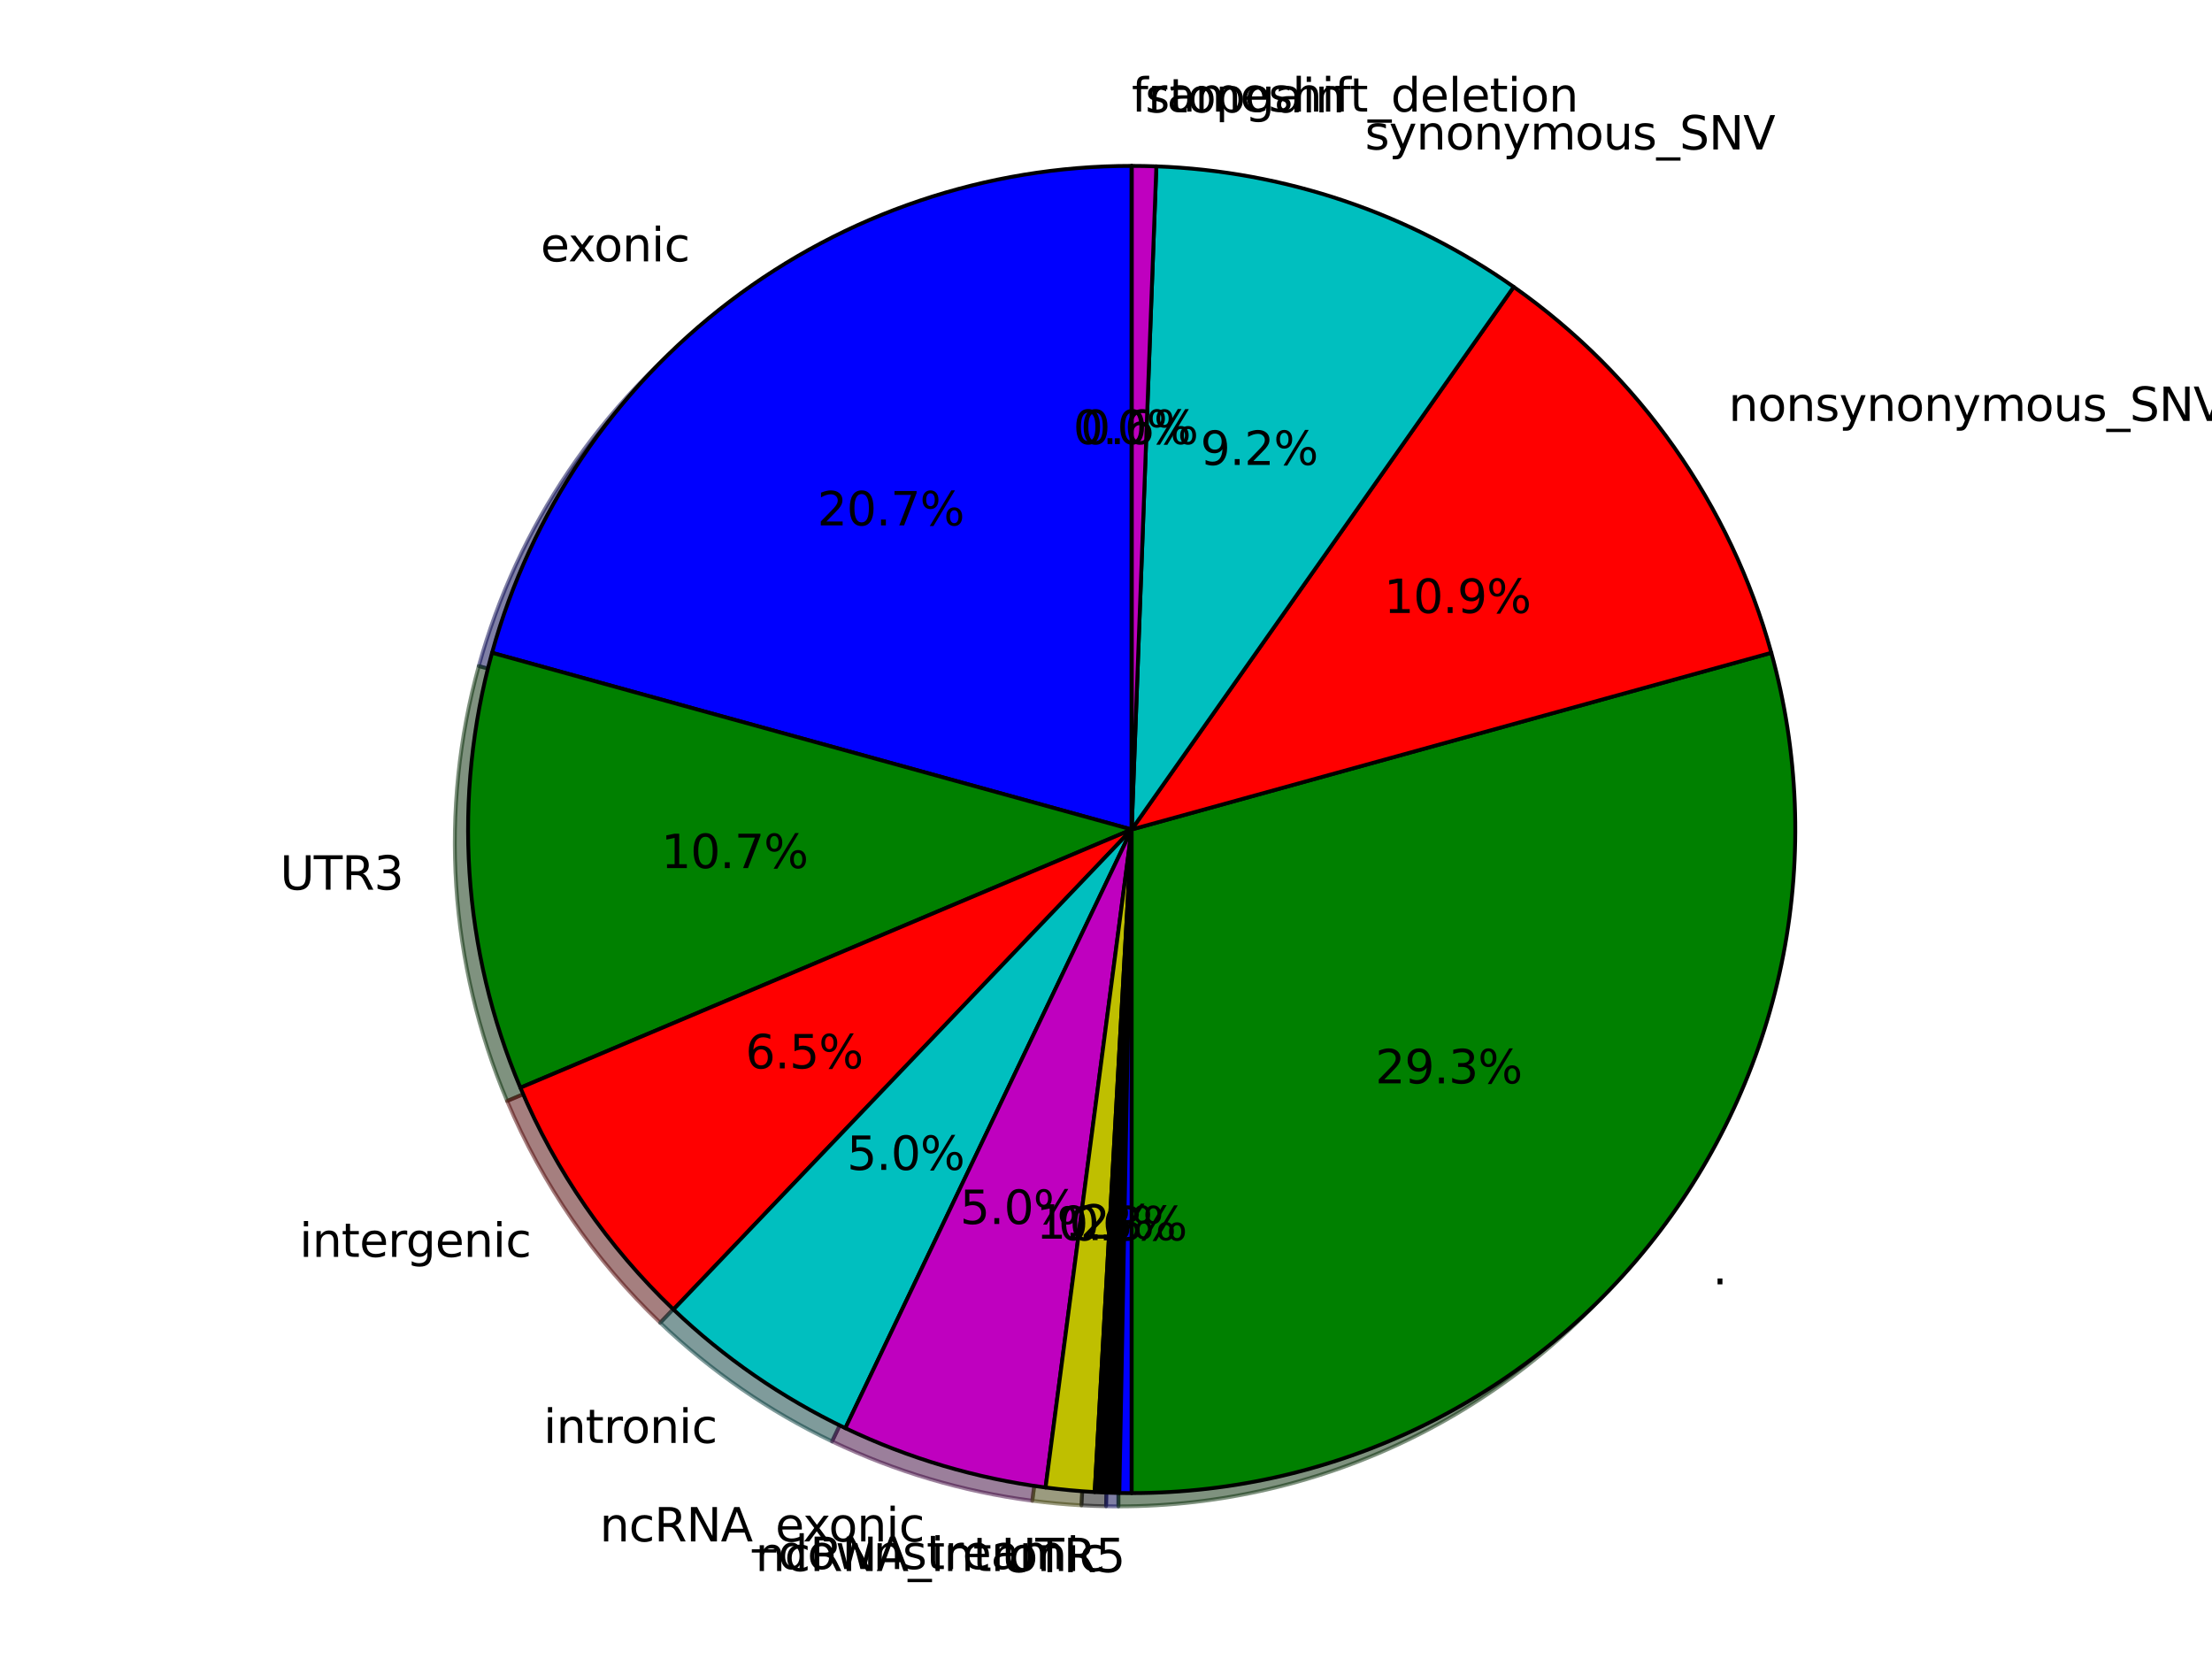 <?xml version="1.0" encoding="utf-8" standalone="no"?>
<!DOCTYPE svg PUBLIC "-//W3C//DTD SVG 1.1//EN"
  "http://www.w3.org/Graphics/SVG/1.1/DTD/svg11.dtd">
<svg xmlns:xlink="http://www.w3.org/1999/xlink" width="576pt" height="432pt" viewBox="0 0 576 432" xmlns="http://www.w3.org/2000/svg" version="1.1">
 <defs>
  <style type="text/css">*{stroke-linejoin: round; stroke-linecap: butt}</style>
 </defs>
 <g id="figure_1">
  <g id="patch_1">
   <path d="M 0 432 
L 576 432 
L 576 0 
L 0 0 
z
" style="fill: #ffffff"/>
  </g>
  <g id="axes_1">
   <g id="patch_2">
    <path d="M 291.232 46.656 
C 253.429 46.656 216.65 59.061 186.57 81.958 
C 156.49 104.855 134.739 137.002 124.672 173.441 
L 291.232 219.456 
L 291.232 46.656 
z
" style="fill: #00004c; opacity: 0.5; stroke: #00004c; stroke-linejoin: miter"/>
   </g>
   <g id="patch_3">
    <path d="M 124.672 173.441 
C 119.527 192.061 117.542 211.414 118.798 230.691 
C 120.054 249.968 124.534 268.899 132.051 286.695 
L 291.232 219.456 
L 124.672 173.441 
z
" style="fill: #002600; opacity: 0.5; stroke: #002600; stroke-linejoin: miter"/>
   </g>
   <g id="patch_4">
    <path d="M 132.051 286.695 
C 136.638 297.554 142.324 307.916 149.021 317.618 
C 155.717 327.319 163.389 336.31 171.916 344.45 
L 291.232 219.456 
L 132.051 286.695 
z
" style="fill: #4c0000; opacity: 0.5; stroke: #4c0000; stroke-linejoin: miter"/>
   </g>
   <g id="patch_5">
    <path d="M 171.916 344.45 
C 178.503 350.738 185.577 356.495 193.071 361.668 
C 200.565 366.84 208.456 371.413 216.671 375.342 
L 291.232 219.456 
L 171.916 344.45 
z
" style="fill: #003939; opacity: 0.5; stroke: #003939; stroke-linejoin: miter"/>
   </g>
   <g id="patch_6">
    <path d="M 216.671 375.342 
C 224.886 379.271 233.398 382.545 242.129 385.132 
C 250.859 387.72 259.781 389.614 268.81 390.795 
L 291.232 219.456 
L 216.671 375.342 
z
" style="fill: #390039; opacity: 0.5; stroke: #390039; stroke-linejoin: miter"/>
   </g>
   <g id="patch_7">
    <path d="M 268.81 390.795 
C 270.934 391.073 273.062 391.311 275.194 391.51 
C 277.327 391.709 279.462 391.868 281.601 391.987 
L 291.232 219.456 
L 268.81 390.795 
z
" style="fill: #393900; opacity: 0.5; stroke: #393900; stroke-linejoin: miter"/>
   </g>
   <g id="patch_8">
    <path d="M 281.601 391.987 
C 282.67 392.047 283.739 392.097 284.809 392.137 
C 285.879 392.176 286.95 392.206 288.02 392.226 
L 291.232 219.456 
L 281.601 391.987 
z
" style="opacity: 0.5; stroke: #000000; stroke-linejoin: miter"/>
   </g>
   <g id="patch_9">
    <path d="M 288.02 392.226 
C 288.556 392.236 289.091 392.244 289.626 392.249 
C 290.162 392.254 290.697 392.256 291.232 392.256 
L 291.232 219.456 
L 288.02 392.226 
z
" style="fill: #00004c; opacity: 0.5; stroke: #00004c; stroke-linejoin: miter"/>
   </g>
   <g id="patch_10">
    <path d="M 291.232 392.256 
C 317.85 392.256 344.11 386.106 367.96 374.287 
C 391.809 362.469 412.609 345.298 428.73 324.118 
C 444.852 302.939 455.864 278.318 460.905 252.183 
C 465.946 226.047 464.881 199.097 457.793 173.441 
L 291.232 219.456 
L 291.232 392.256 
z
" style="fill: #002600; opacity: 0.5; stroke: #002600; stroke-linejoin: miter"/>
   </g>
   <g id="patch_11">
    <path d="M 457.793 173.441 
C 452.505 154.3 443.957 136.214 432.525 119.977 
C 421.094 103.74 406.948 89.595 390.712 78.163 
L 291.232 219.456 
L 457.793 173.441 
z
" style="fill: #4c0000; opacity: 0.5; stroke: #4c0000; stroke-linejoin: miter"/>
   </g>
   <g id="patch_12">
    <path d="M 390.712 78.163 
C 377.118 68.592 362.213 61.033 346.46 55.719 
C 330.707 50.406 314.269 47.393 297.655 46.775 
L 291.232 219.456 
L 390.712 78.163 
z
" style="fill: #003939; opacity: 0.5; stroke: #003939; stroke-linejoin: miter"/>
   </g>
   <g id="patch_13">
    <path d="M 297.655 46.775 
C 296.585 46.736 295.515 46.706 294.444 46.686 
C 293.374 46.666 292.303 46.656 291.232 46.656 
L 291.232 219.456 
L 297.655 46.775 
z
" style="fill: #390039; opacity: 0.5; stroke: #390039; stroke-linejoin: miter"/>
   </g>
   <g id="patch_14">
    <path d="M 291.232 46.656 
C 291.232 46.656 291.232 46.656 291.232 46.656 
L 291.232 219.456 
L 291.232 46.656 
z
" style="fill: #393900; opacity: 0.5; stroke: #393900; stroke-linejoin: miter"/>
   </g>
   <g id="patch_15">
    <path d="M 294.688 43.2 
C 256.885 43.2 220.106 55.605 190.026 78.502 
C 159.946 101.399 138.195 133.546 128.128 169.985 
L 294.688 216 
L 294.688 43.2 
z
" style="fill: #0000ff; stroke: #000000; stroke-linejoin: miter"/>
   </g>
   <g id="patch_16">
    <path d="M 128.128 169.985 
C 122.983 188.605 120.998 207.958 122.254 227.235 
C 123.51 246.512 127.99 265.443 135.507 283.239 
L 294.688 216 
L 128.128 169.985 
z
" style="fill: #008000; stroke: #000000; stroke-linejoin: miter"/>
   </g>
   <g id="patch_17">
    <path d="M 135.507 283.239 
C 140.094 294.098 145.78 304.46 152.477 314.162 
C 159.173 323.863 166.845 332.854 175.372 340.994 
L 294.688 216 
L 135.507 283.239 
z
" style="fill: #ff0000; stroke: #000000; stroke-linejoin: miter"/>
   </g>
   <g id="patch_18">
    <path d="M 175.372 340.994 
C 181.959 347.282 189.033 353.039 196.527 358.212 
C 204.021 363.384 211.912 367.957 220.127 371.886 
L 294.688 216 
L 175.372 340.994 
z
" style="fill: #00bfbf; stroke: #000000; stroke-linejoin: miter"/>
   </g>
   <g id="patch_19">
    <path d="M 220.127 371.886 
C 228.342 375.815 236.854 379.089 245.585 381.676 
C 254.315 384.264 263.237 386.158 272.266 387.339 
L 294.688 216 
L 220.127 371.886 
z
" style="fill: #bf00bf; stroke: #000000; stroke-linejoin: miter"/>
   </g>
   <g id="patch_20">
    <path d="M 272.266 387.339 
C 274.39 387.617 276.518 387.855 278.65 388.054 
C 280.783 388.253 282.918 388.412 285.057 388.531 
L 294.688 216 
L 272.266 387.339 
z
" style="fill: #bfbf00; stroke: #000000; stroke-linejoin: miter"/>
   </g>
   <g id="patch_21">
    <path d="M 285.057 388.531 
C 286.126 388.591 287.195 388.641 288.265 388.681 
C 289.335 388.72 290.406 388.75 291.476 388.77 
L 294.688 216 
L 285.057 388.531 
z
" style="stroke: #000000; stroke-linejoin: miter"/>
   </g>
   <g id="patch_22">
    <path d="M 291.476 388.77 
C 292.012 388.78 292.547 388.788 293.082 388.793 
C 293.618 388.798 294.153 388.8 294.688 388.8 
L 294.688 216 
L 291.476 388.77 
z
" style="fill: #0000ff; stroke: #000000; stroke-linejoin: miter"/>
   </g>
   <g id="patch_23">
    <path d="M 294.688 388.8 
C 321.306 388.8 347.566 382.65 371.416 370.831 
C 395.265 359.013 416.065 341.842 432.186 320.662 
C 448.308 299.483 459.32 274.862 464.361 248.727 
C 469.402 222.591 468.337 195.641 461.249 169.985 
L 294.688 216 
L 294.688 388.8 
z
" style="fill: #008000; stroke: #000000; stroke-linejoin: miter"/>
   </g>
   <g id="patch_24">
    <path d="M 461.249 169.985 
C 455.961 150.844 447.413 132.758 435.981 116.521 
C 424.55 100.284 410.404 86.139 394.168 74.707 
L 294.688 216 
L 461.249 169.985 
z
" style="fill: #ff0000; stroke: #000000; stroke-linejoin: miter"/>
   </g>
   <g id="patch_25">
    <path d="M 394.168 74.707 
C 380.574 65.136 365.669 57.577 349.916 52.263 
C 334.163 46.95 317.725 43.937 301.111 43.319 
L 294.688 216 
L 394.168 74.707 
z
" style="fill: #00bfbf; stroke: #000000; stroke-linejoin: miter"/>
   </g>
   <g id="patch_26">
    <path d="M 301.111 43.319 
C 300.041 43.28 298.971 43.25 297.9 43.23 
C 296.83 43.21 295.759 43.2 294.688 43.2 
L 294.688 216 
L 301.111 43.319 
z
" style="fill: #bf00bf; stroke: #000000; stroke-linejoin: miter"/>
   </g>
   <g id="patch_27">
    <path d="M 294.688 43.2 
C 294.688 43.2 294.688 43.2 294.688 43.2 
L 294.688 216 
L 294.688 43.2 
z
" style="fill: #bfbf00; stroke: #000000; stroke-linejoin: miter"/>
   </g>
   <g id="matplotlib.axis_1"/>
   <g id="matplotlib.axis_2"/>
   <g id="text_1">
    <!-- exonic -->
    <g transform="translate(140.779 68.064)scale(0.12 -0.12)">
     <defs>
      <path id="DejaVuSans-65" d="M 3597 1894 
L 3597 1613 
L 953 1613 
Q 991 1019 1311 708 
Q 1631 397 2203 397 
Q 2534 397 2845 478 
Q 3156 559 3463 722 
L 3463 178 
Q 3153 47 2828 -22 
Q 2503 -91 2169 -91 
Q 1331 -91 842 396 
Q 353 884 353 1716 
Q 353 2575 817 3079 
Q 1281 3584 2069 3584 
Q 2775 3584 3186 3129 
Q 3597 2675 3597 1894 
z
M 3022 2063 
Q 3016 2534 2758 2815 
Q 2500 3097 2075 3097 
Q 1594 3097 1305 2825 
Q 1016 2553 972 2059 
L 3022 2063 
z
" transform="scale(0.016)"/>
      <path id="DejaVuSans-78" d="M 3513 3500 
L 2247 1797 
L 3578 0 
L 2900 0 
L 1881 1375 
L 863 0 
L 184 0 
L 1544 1831 
L 300 3500 
L 978 3500 
L 1906 2253 
L 2834 3500 
L 3513 3500 
z
" transform="scale(0.016)"/>
      <path id="DejaVuSans-6f" d="M 1959 3097 
Q 1497 3097 1228 2736 
Q 959 2375 959 1747 
Q 959 1119 1226 758 
Q 1494 397 1959 397 
Q 2419 397 2687 759 
Q 2956 1122 2956 1747 
Q 2956 2369 2687 2733 
Q 2419 3097 1959 3097 
z
M 1959 3584 
Q 2709 3584 3137 3096 
Q 3566 2609 3566 1747 
Q 3566 888 3137 398 
Q 2709 -91 1959 -91 
Q 1206 -91 779 398 
Q 353 888 353 1747 
Q 353 2609 779 3096 
Q 1206 3584 1959 3584 
z
" transform="scale(0.016)"/>
      <path id="DejaVuSans-6e" d="M 3513 2113 
L 3513 0 
L 2938 0 
L 2938 2094 
Q 2938 2591 2744 2837 
Q 2550 3084 2163 3084 
Q 1697 3084 1428 2787 
Q 1159 2491 1159 1978 
L 1159 0 
L 581 0 
L 581 3500 
L 1159 3500 
L 1159 2956 
Q 1366 3272 1645 3428 
Q 1925 3584 2291 3584 
Q 2894 3584 3203 3211 
Q 3513 2838 3513 2113 
z
" transform="scale(0.016)"/>
      <path id="DejaVuSans-69" d="M 603 3500 
L 1178 3500 
L 1178 0 
L 603 0 
L 603 3500 
z
M 603 4863 
L 1178 4863 
L 1178 4134 
L 603 4134 
L 603 4863 
z
" transform="scale(0.016)"/>
      <path id="DejaVuSans-63" d="M 3122 3366 
L 3122 2828 
Q 2878 2963 2633 3030 
Q 2388 3097 2138 3097 
Q 1578 3097 1268 2742 
Q 959 2388 959 1747 
Q 959 1106 1268 751 
Q 1578 397 2138 397 
Q 2388 397 2633 464 
Q 2878 531 3122 666 
L 3122 134 
Q 2881 22 2623 -34 
Q 2366 -91 2075 -91 
Q 1284 -91 818 406 
Q 353 903 353 1747 
Q 353 2603 823 3093 
Q 1294 3584 2113 3584 
Q 2378 3584 2631 3529 
Q 2884 3475 3122 3366 
z
" transform="scale(0.016)"/>
     </defs>
     <use xlink:href="#DejaVuSans-65"/>
     <use xlink:href="#DejaVuSans-78" x="59.773"/>
     <use xlink:href="#DejaVuSans-6f" x="115.828"/>
     <use xlink:href="#DejaVuSans-6e" x="177.01"/>
     <use xlink:href="#DejaVuSans-69" x="240.389"/>
     <use xlink:href="#DejaVuSans-63" x="268.172"/>
    </g>
   </g>
   <g id="text_2">
    <!-- 20.7% -->
    <g transform="translate(212.831 136.813)scale(0.12 -0.12)">
     <defs>
      <path id="DejaVuSans-32" d="M 1228 531 
L 3431 531 
L 3431 0 
L 469 0 
L 469 531 
Q 828 903 1448 1529 
Q 2069 2156 2228 2338 
Q 2531 2678 2651 2914 
Q 2772 3150 2772 3378 
Q 2772 3750 2511 3984 
Q 2250 4219 1831 4219 
Q 1534 4219 1204 4116 
Q 875 4013 500 3803 
L 500 4441 
Q 881 4594 1212 4672 
Q 1544 4750 1819 4750 
Q 2544 4750 2975 4387 
Q 3406 4025 3406 3419 
Q 3406 3131 3298 2873 
Q 3191 2616 2906 2266 
Q 2828 2175 2409 1742 
Q 1991 1309 1228 531 
z
" transform="scale(0.016)"/>
      <path id="DejaVuSans-30" d="M 2034 4250 
Q 1547 4250 1301 3770 
Q 1056 3291 1056 2328 
Q 1056 1369 1301 889 
Q 1547 409 2034 409 
Q 2525 409 2770 889 
Q 3016 1369 3016 2328 
Q 3016 3291 2770 3770 
Q 2525 4250 2034 4250 
z
M 2034 4750 
Q 2819 4750 3233 4129 
Q 3647 3509 3647 2328 
Q 3647 1150 3233 529 
Q 2819 -91 2034 -91 
Q 1250 -91 836 529 
Q 422 1150 422 2328 
Q 422 3509 836 4129 
Q 1250 4750 2034 4750 
z
" transform="scale(0.016)"/>
      <path id="DejaVuSans-2e" d="M 684 794 
L 1344 794 
L 1344 0 
L 684 0 
L 684 794 
z
" transform="scale(0.016)"/>
      <path id="DejaVuSans-37" d="M 525 4666 
L 3525 4666 
L 3525 4397 
L 1831 0 
L 1172 0 
L 2766 4134 
L 525 4134 
L 525 4666 
z
" transform="scale(0.016)"/>
      <path id="DejaVuSans-25" d="M 4653 2053 
Q 4381 2053 4226 1822 
Q 4072 1591 4072 1178 
Q 4072 772 4226 539 
Q 4381 306 4653 306 
Q 4919 306 5073 539 
Q 5228 772 5228 1178 
Q 5228 1588 5073 1820 
Q 4919 2053 4653 2053 
z
M 4653 2450 
Q 5147 2450 5437 2106 
Q 5728 1763 5728 1178 
Q 5728 594 5436 251 
Q 5144 -91 4653 -91 
Q 4153 -91 3862 251 
Q 3572 594 3572 1178 
Q 3572 1766 3864 2108 
Q 4156 2450 4653 2450 
z
M 1428 4353 
Q 1159 4353 1004 4120 
Q 850 3888 850 3481 
Q 850 3069 1003 2837 
Q 1156 2606 1428 2606 
Q 1700 2606 1854 2837 
Q 2009 3069 2009 3481 
Q 2009 3884 1853 4118 
Q 1697 4353 1428 4353 
z
M 4250 4750 
L 4750 4750 
L 1831 -91 
L 1331 -91 
L 4250 4750 
z
M 1428 4750 
Q 1922 4750 2215 4408 
Q 2509 4066 2509 3481 
Q 2509 2891 2217 2550 
Q 1925 2209 1428 2209 
Q 931 2209 642 2551 
Q 353 2894 353 3481 
Q 353 4063 643 4406 
Q 934 4750 1428 4750 
z
" transform="scale(0.016)"/>
     </defs>
     <use xlink:href="#DejaVuSans-32"/>
     <use xlink:href="#DejaVuSans-30" x="63.623"/>
     <use xlink:href="#DejaVuSans-2e" x="127.246"/>
     <use xlink:href="#DejaVuSans-37" x="159.033"/>
     <use xlink:href="#DejaVuSans-25" x="222.656"/>
    </g>
   </g>
   <g id="text_3">
    <!-- UTR3 -->
    <g transform="translate(72.926 231.67)scale(0.12 -0.12)">
     <defs>
      <path id="DejaVuSans-55" d="M 556 4666 
L 1191 4666 
L 1191 1831 
Q 1191 1081 1462 751 
Q 1734 422 2344 422 
Q 2950 422 3222 751 
Q 3494 1081 3494 1831 
L 3494 4666 
L 4128 4666 
L 4128 1753 
Q 4128 841 3676 375 
Q 3225 -91 2344 -91 
Q 1459 -91 1007 375 
Q 556 841 556 1753 
L 556 4666 
z
" transform="scale(0.016)"/>
      <path id="DejaVuSans-54" d="M -19 4666 
L 3928 4666 
L 3928 4134 
L 2272 4134 
L 2272 0 
L 1638 0 
L 1638 4134 
L -19 4134 
L -19 4666 
z
" transform="scale(0.016)"/>
      <path id="DejaVuSans-52" d="M 2841 2188 
Q 3044 2119 3236 1894 
Q 3428 1669 3622 1275 
L 4263 0 
L 3584 0 
L 2988 1197 
Q 2756 1666 2539 1819 
Q 2322 1972 1947 1972 
L 1259 1972 
L 1259 0 
L 628 0 
L 628 4666 
L 2053 4666 
Q 2853 4666 3247 4331 
Q 3641 3997 3641 3322 
Q 3641 2881 3436 2590 
Q 3231 2300 2841 2188 
z
M 1259 4147 
L 1259 2491 
L 2053 2491 
Q 2509 2491 2742 2702 
Q 2975 2913 2975 3322 
Q 2975 3731 2742 3939 
Q 2509 4147 2053 4147 
L 1259 4147 
z
" transform="scale(0.016)"/>
      <path id="DejaVuSans-33" d="M 2597 2516 
Q 3050 2419 3304 2112 
Q 3559 1806 3559 1356 
Q 3559 666 3084 287 
Q 2609 -91 1734 -91 
Q 1441 -91 1130 -33 
Q 819 25 488 141 
L 488 750 
Q 750 597 1062 519 
Q 1375 441 1716 441 
Q 2309 441 2620 675 
Q 2931 909 2931 1356 
Q 2931 1769 2642 2001 
Q 2353 2234 1838 2234 
L 1294 2234 
L 1294 2753 
L 1863 2753 
Q 2328 2753 2575 2939 
Q 2822 3125 2822 3475 
Q 2822 3834 2567 4026 
Q 2313 4219 1838 4219 
Q 1578 4219 1281 4162 
Q 984 4106 628 3988 
L 628 4550 
Q 988 4650 1302 4700 
Q 1616 4750 1894 4750 
Q 2613 4750 3031 4423 
Q 3450 4097 3450 3541 
Q 3450 3153 3228 2886 
Q 3006 2619 2597 2516 
z
" transform="scale(0.016)"/>
     </defs>
     <use xlink:href="#DejaVuSans-55"/>
     <use xlink:href="#DejaVuSans-54" x="73.193"/>
     <use xlink:href="#DejaVuSans-52" x="134.277"/>
     <use xlink:href="#DejaVuSans-33" x="203.76"/>
    </g>
   </g>
   <g id="text_4">
    <!-- 10.7% -->
    <g transform="translate(172.167 226.052)scale(0.12 -0.12)">
     <defs>
      <path id="DejaVuSans-31" d="M 794 531 
L 1825 531 
L 1825 4091 
L 703 3866 
L 703 4441 
L 1819 4666 
L 2450 4666 
L 2450 531 
L 3481 531 
L 3481 0 
L 794 0 
L 794 531 
z
" transform="scale(0.016)"/>
     </defs>
     <use xlink:href="#DejaVuSans-31"/>
     <use xlink:href="#DejaVuSans-30" x="63.623"/>
     <use xlink:href="#DejaVuSans-2e" x="127.246"/>
     <use xlink:href="#DejaVuSans-37" x="159.033"/>
     <use xlink:href="#DejaVuSans-25" x="222.656"/>
    </g>
   </g>
   <g id="text_5">
    <!-- intergenic -->
    <g transform="translate(77.967 327.289)scale(0.12 -0.12)">
     <defs>
      <path id="DejaVuSans-74" d="M 1172 4494 
L 1172 3500 
L 2356 3500 
L 2356 3053 
L 1172 3053 
L 1172 1153 
Q 1172 725 1289 603 
Q 1406 481 1766 481 
L 2356 481 
L 2356 0 
L 1766 0 
Q 1100 0 847 248 
Q 594 497 594 1153 
L 594 3053 
L 172 3053 
L 172 3500 
L 594 3500 
L 594 4494 
L 1172 4494 
z
" transform="scale(0.016)"/>
      <path id="DejaVuSans-72" d="M 2631 2963 
Q 2534 3019 2420 3045 
Q 2306 3072 2169 3072 
Q 1681 3072 1420 2755 
Q 1159 2438 1159 1844 
L 1159 0 
L 581 0 
L 581 3500 
L 1159 3500 
L 1159 2956 
Q 1341 3275 1631 3429 
Q 1922 3584 2338 3584 
Q 2397 3584 2469 3576 
Q 2541 3569 2628 3553 
L 2631 2963 
z
" transform="scale(0.016)"/>
      <path id="DejaVuSans-67" d="M 2906 1791 
Q 2906 2416 2648 2759 
Q 2391 3103 1925 3103 
Q 1463 3103 1205 2759 
Q 947 2416 947 1791 
Q 947 1169 1205 825 
Q 1463 481 1925 481 
Q 2391 481 2648 825 
Q 2906 1169 2906 1791 
z
M 3481 434 
Q 3481 -459 3084 -895 
Q 2688 -1331 1869 -1331 
Q 1566 -1331 1297 -1286 
Q 1028 -1241 775 -1147 
L 775 -588 
Q 1028 -725 1275 -790 
Q 1522 -856 1778 -856 
Q 2344 -856 2625 -561 
Q 2906 -266 2906 331 
L 2906 616 
Q 2728 306 2450 153 
Q 2172 0 1784 0 
Q 1141 0 747 490 
Q 353 981 353 1791 
Q 353 2603 747 3093 
Q 1141 3584 1784 3584 
Q 2172 3584 2450 3431 
Q 2728 3278 2906 2969 
L 2906 3500 
L 3481 3500 
L 3481 434 
z
" transform="scale(0.016)"/>
     </defs>
     <use xlink:href="#DejaVuSans-69"/>
     <use xlink:href="#DejaVuSans-6e" x="27.783"/>
     <use xlink:href="#DejaVuSans-74" x="91.162"/>
     <use xlink:href="#DejaVuSans-65" x="130.371"/>
     <use xlink:href="#DejaVuSans-72" x="191.895"/>
     <use xlink:href="#DejaVuSans-67" x="231.258"/>
     <use xlink:href="#DejaVuSans-65" x="294.734"/>
     <use xlink:href="#DejaVuSans-6e" x="356.258"/>
     <use xlink:href="#DejaVuSans-69" x="419.637"/>
     <use xlink:href="#DejaVuSans-63" x="447.42"/>
    </g>
   </g>
   <g id="text_6">
    <!-- 6.5% -->
    <g transform="translate(194.119 278.208)scale(0.12 -0.12)">
     <defs>
      <path id="DejaVuSans-36" d="M 2113 2584 
Q 1688 2584 1439 2293 
Q 1191 2003 1191 1497 
Q 1191 994 1439 701 
Q 1688 409 2113 409 
Q 2538 409 2786 701 
Q 3034 994 3034 1497 
Q 3034 2003 2786 2293 
Q 2538 2584 2113 2584 
z
M 3366 4563 
L 3366 3988 
Q 3128 4100 2886 4159 
Q 2644 4219 2406 4219 
Q 1781 4219 1451 3797 
Q 1122 3375 1075 2522 
Q 1259 2794 1537 2939 
Q 1816 3084 2150 3084 
Q 2853 3084 3261 2657 
Q 3669 2231 3669 1497 
Q 3669 778 3244 343 
Q 2819 -91 2113 -91 
Q 1303 -91 875 529 
Q 447 1150 447 2328 
Q 447 3434 972 4092 
Q 1497 4750 2381 4750 
Q 2619 4750 2861 4703 
Q 3103 4656 3366 4563 
z
" transform="scale(0.016)"/>
      <path id="DejaVuSans-35" d="M 691 4666 
L 3169 4666 
L 3169 4134 
L 1269 4134 
L 1269 2991 
Q 1406 3038 1543 3061 
Q 1681 3084 1819 3084 
Q 2600 3084 3056 2656 
Q 3513 2228 3513 1497 
Q 3513 744 3044 326 
Q 2575 -91 1722 -91 
Q 1428 -91 1123 -41 
Q 819 9 494 109 
L 494 744 
Q 775 591 1075 516 
Q 1375 441 1709 441 
Q 2250 441 2565 725 
Q 2881 1009 2881 1497 
Q 2881 1984 2565 2268 
Q 2250 2553 1709 2553 
Q 1456 2553 1204 2497 
Q 953 2441 691 2322 
L 691 4666 
z
" transform="scale(0.016)"/>
     </defs>
     <use xlink:href="#DejaVuSans-36"/>
     <use xlink:href="#DejaVuSans-2e" x="63.623"/>
     <use xlink:href="#DejaVuSans-35" x="95.41"/>
     <use xlink:href="#DejaVuSans-25" x="159.033"/>
    </g>
   </g>
   <g id="text_7">
    <!-- intronic -->
    <g transform="translate(141.525 375.744)scale(0.12 -0.12)">
     <use xlink:href="#DejaVuSans-69"/>
     <use xlink:href="#DejaVuSans-6e" x="27.783"/>
     <use xlink:href="#DejaVuSans-74" x="91.162"/>
     <use xlink:href="#DejaVuSans-72" x="130.371"/>
     <use xlink:href="#DejaVuSans-6f" x="169.234"/>
     <use xlink:href="#DejaVuSans-6e" x="230.416"/>
     <use xlink:href="#DejaVuSans-69" x="293.795"/>
     <use xlink:href="#DejaVuSans-63" x="321.578"/>
    </g>
   </g>
   <g id="text_8">
    <!-- 5.0% -->
    <g transform="translate(220.549 304.638)scale(0.12 -0.12)">
     <use xlink:href="#DejaVuSans-35"/>
     <use xlink:href="#DejaVuSans-2e" x="63.623"/>
     <use xlink:href="#DejaVuSans-30" x="95.41"/>
     <use xlink:href="#DejaVuSans-25" x="159.033"/>
    </g>
   </g>
   <g id="text_9">
    <!-- ncRNA_exonic -->
    <g transform="translate(156.166 401.388)scale(0.12 -0.12)">
     <defs>
      <path id="DejaVuSans-4e" d="M 628 4666 
L 1478 4666 
L 3547 763 
L 3547 4666 
L 4159 4666 
L 4159 0 
L 3309 0 
L 1241 3903 
L 1241 0 
L 628 0 
L 628 4666 
z
" transform="scale(0.016)"/>
      <path id="DejaVuSans-41" d="M 2188 4044 
L 1331 1722 
L 3047 1722 
L 2188 4044 
z
M 1831 4666 
L 2547 4666 
L 4325 0 
L 3669 0 
L 3244 1197 
L 1141 1197 
L 716 0 
L 50 0 
L 1831 4666 
z
" transform="scale(0.016)"/>
      <path id="DejaVuSans-5f" d="M 3263 -1063 
L 3263 -1509 
L -63 -1509 
L -63 -1063 
L 3263 -1063 
z
" transform="scale(0.016)"/>
     </defs>
     <use xlink:href="#DejaVuSans-6e"/>
     <use xlink:href="#DejaVuSans-63" x="63.379"/>
     <use xlink:href="#DejaVuSans-52" x="118.359"/>
     <use xlink:href="#DejaVuSans-4e" x="187.842"/>
     <use xlink:href="#DejaVuSans-41" x="262.646"/>
     <use xlink:href="#DejaVuSans-5f" x="331.055"/>
     <use xlink:href="#DejaVuSans-65" x="381.055"/>
     <use xlink:href="#DejaVuSans-78" x="440.828"/>
     <use xlink:href="#DejaVuSans-6f" x="496.883"/>
     <use xlink:href="#DejaVuSans-6e" x="558.064"/>
     <use xlink:href="#DejaVuSans-69" x="621.443"/>
     <use xlink:href="#DejaVuSans-63" x="649.227"/>
    </g>
   </g>
   <g id="text_10">
    <!-- 5.0% -->
    <g transform="translate(249.983 318.717)scale(0.12 -0.12)">
     <use xlink:href="#DejaVuSans-35"/>
     <use xlink:href="#DejaVuSans-2e" x="63.623"/>
     <use xlink:href="#DejaVuSans-30" x="95.41"/>
     <use xlink:href="#DejaVuSans-25" x="159.033"/>
    </g>
   </g>
   <g id="text_11">
    <!-- downstream -->
    <g transform="translate(202.622 408.571)scale(0.12 -0.12)">
     <defs>
      <path id="DejaVuSans-64" d="M 2906 2969 
L 2906 4863 
L 3481 4863 
L 3481 0 
L 2906 0 
L 2906 525 
Q 2725 213 2448 61 
Q 2172 -91 1784 -91 
Q 1150 -91 751 415 
Q 353 922 353 1747 
Q 353 2572 751 3078 
Q 1150 3584 1784 3584 
Q 2172 3584 2448 3432 
Q 2725 3281 2906 2969 
z
M 947 1747 
Q 947 1113 1208 752 
Q 1469 391 1925 391 
Q 2381 391 2643 752 
Q 2906 1113 2906 1747 
Q 2906 2381 2643 2742 
Q 2381 3103 1925 3103 
Q 1469 3103 1208 2742 
Q 947 2381 947 1747 
z
" transform="scale(0.016)"/>
      <path id="DejaVuSans-77" d="M 269 3500 
L 844 3500 
L 1563 769 
L 2278 3500 
L 2956 3500 
L 3675 769 
L 4391 3500 
L 4966 3500 
L 4050 0 
L 3372 0 
L 2619 2869 
L 1863 0 
L 1184 0 
L 269 3500 
z
" transform="scale(0.016)"/>
      <path id="DejaVuSans-73" d="M 2834 3397 
L 2834 2853 
Q 2591 2978 2328 3040 
Q 2066 3103 1784 3103 
Q 1356 3103 1142 2972 
Q 928 2841 928 2578 
Q 928 2378 1081 2264 
Q 1234 2150 1697 2047 
L 1894 2003 
Q 2506 1872 2764 1633 
Q 3022 1394 3022 966 
Q 3022 478 2636 193 
Q 2250 -91 1575 -91 
Q 1294 -91 989 -36 
Q 684 19 347 128 
L 347 722 
Q 666 556 975 473 
Q 1284 391 1588 391 
Q 1994 391 2212 530 
Q 2431 669 2431 922 
Q 2431 1156 2273 1281 
Q 2116 1406 1581 1522 
L 1381 1569 
Q 847 1681 609 1914 
Q 372 2147 372 2553 
Q 372 3047 722 3315 
Q 1072 3584 1716 3584 
Q 2034 3584 2315 3537 
Q 2597 3491 2834 3397 
z
" transform="scale(0.016)"/>
      <path id="DejaVuSans-61" d="M 2194 1759 
Q 1497 1759 1228 1600 
Q 959 1441 959 1056 
Q 959 750 1161 570 
Q 1363 391 1709 391 
Q 2188 391 2477 730 
Q 2766 1069 2766 1631 
L 2766 1759 
L 2194 1759 
z
M 3341 1997 
L 3341 0 
L 2766 0 
L 2766 531 
Q 2569 213 2275 61 
Q 1981 -91 1556 -91 
Q 1019 -91 701 211 
Q 384 513 384 1019 
Q 384 1609 779 1909 
Q 1175 2209 1959 2209 
L 2766 2209 
L 2766 2266 
Q 2766 2663 2505 2880 
Q 2244 3097 1772 3097 
Q 1472 3097 1187 3025 
Q 903 2953 641 2809 
L 641 3341 
Q 956 3463 1253 3523 
Q 1550 3584 1831 3584 
Q 2591 3584 2966 3190 
Q 3341 2797 3341 1997 
z
" transform="scale(0.016)"/>
      <path id="DejaVuSans-6d" d="M 3328 2828 
Q 3544 3216 3844 3400 
Q 4144 3584 4550 3584 
Q 5097 3584 5394 3201 
Q 5691 2819 5691 2113 
L 5691 0 
L 5113 0 
L 5113 2094 
Q 5113 2597 4934 2840 
Q 4756 3084 4391 3084 
Q 3944 3084 3684 2787 
Q 3425 2491 3425 1978 
L 3425 0 
L 2847 0 
L 2847 2094 
Q 2847 2600 2669 2842 
Q 2491 3084 2119 3084 
Q 1678 3084 1418 2786 
Q 1159 2488 1159 1978 
L 1159 0 
L 581 0 
L 581 3500 
L 1159 3500 
L 1159 2956 
Q 1356 3278 1631 3431 
Q 1906 3584 2284 3584 
Q 2666 3584 2933 3390 
Q 3200 3197 3328 2828 
z
" transform="scale(0.016)"/>
     </defs>
     <use xlink:href="#DejaVuSans-64"/>
     <use xlink:href="#DejaVuSans-6f" x="63.477"/>
     <use xlink:href="#DejaVuSans-77" x="124.658"/>
     <use xlink:href="#DejaVuSans-6e" x="206.445"/>
     <use xlink:href="#DejaVuSans-73" x="269.824"/>
     <use xlink:href="#DejaVuSans-74" x="321.924"/>
     <use xlink:href="#DejaVuSans-72" x="361.133"/>
     <use xlink:href="#DejaVuSans-65" x="399.996"/>
     <use xlink:href="#DejaVuSans-61" x="461.52"/>
     <use xlink:href="#DejaVuSans-6d" x="522.799"/>
    </g>
   </g>
   <g id="text_12">
    <!-- 1.2% -->
    <g transform="translate(269.823 322.544)scale(0.12 -0.12)">
     <use xlink:href="#DejaVuSans-31"/>
     <use xlink:href="#DejaVuSans-2e" x="63.623"/>
     <use xlink:href="#DejaVuSans-32" x="95.41"/>
     <use xlink:href="#DejaVuSans-25" x="159.033"/>
    </g>
   </g>
   <g id="text_13">
    <!-- ncRNA_intronic -->
    <g transform="translate(196.71 409.093)scale(0.12 -0.12)">
     <use xlink:href="#DejaVuSans-6e"/>
     <use xlink:href="#DejaVuSans-63" x="63.379"/>
     <use xlink:href="#DejaVuSans-52" x="118.359"/>
     <use xlink:href="#DejaVuSans-4e" x="187.842"/>
     <use xlink:href="#DejaVuSans-41" x="262.646"/>
     <use xlink:href="#DejaVuSans-5f" x="331.055"/>
     <use xlink:href="#DejaVuSans-69" x="381.055"/>
     <use xlink:href="#DejaVuSans-6e" x="408.838"/>
     <use xlink:href="#DejaVuSans-74" x="472.217"/>
     <use xlink:href="#DejaVuSans-72" x="511.426"/>
     <use xlink:href="#DejaVuSans-6f" x="550.289"/>
     <use xlink:href="#DejaVuSans-6e" x="611.471"/>
     <use xlink:href="#DejaVuSans-69" x="674.85"/>
     <use xlink:href="#DejaVuSans-63" x="702.633"/>
    </g>
   </g>
   <g id="text_14">
    <!-- 0.6% -->
    <g transform="translate(275.592 322.92)scale(0.12 -0.12)">
     <use xlink:href="#DejaVuSans-30"/>
     <use xlink:href="#DejaVuSans-2e" x="63.623"/>
     <use xlink:href="#DejaVuSans-36" x="95.41"/>
     <use xlink:href="#DejaVuSans-25" x="159.033"/>
    </g>
   </g>
   <g id="text_15">
    <!-- UTR5 -->
    <g transform="translate(260.837 409.383)scale(0.12 -0.12)">
     <use xlink:href="#DejaVuSans-55"/>
     <use xlink:href="#DejaVuSans-54" x="73.193"/>
     <use xlink:href="#DejaVuSans-52" x="134.277"/>
     <use xlink:href="#DejaVuSans-35" x="203.76"/>
    </g>
   </g>
   <g id="text_16">
    <!-- 0.3% -->
    <g transform="translate(278.482 322.987)scale(0.12 -0.12)">
     <use xlink:href="#DejaVuSans-30"/>
     <use xlink:href="#DejaVuSans-2e" x="63.623"/>
     <use xlink:href="#DejaVuSans-33" x="95.41"/>
     <use xlink:href="#DejaVuSans-25" x="159.033"/>
    </g>
   </g>
   <g id="text_17">
    <!-- . -->
    <g transform="translate(445.936 334.44)scale(0.12 -0.12)">
     <use xlink:href="#DejaVuSans-2e"/>
    </g>
   </g>
   <g id="text_18">
    <!-- 29.3% -->
    <g transform="translate(358.127 282.109)scale(0.12 -0.12)">
     <defs>
      <path id="DejaVuSans-39" d="M 703 97 
L 703 672 
Q 941 559 1184 500 
Q 1428 441 1663 441 
Q 2288 441 2617 861 
Q 2947 1281 2994 2138 
Q 2813 1869 2534 1725 
Q 2256 1581 1919 1581 
Q 1219 1581 811 2004 
Q 403 2428 403 3163 
Q 403 3881 828 4315 
Q 1253 4750 1959 4750 
Q 2769 4750 3195 4129 
Q 3622 3509 3622 2328 
Q 3622 1225 3098 567 
Q 2575 -91 1691 -91 
Q 1453 -91 1209 -44 
Q 966 3 703 97 
z
M 1959 2075 
Q 2384 2075 2632 2365 
Q 2881 2656 2881 3163 
Q 2881 3666 2632 3958 
Q 2384 4250 1959 4250 
Q 1534 4250 1286 3958 
Q 1038 3666 1038 3163 
Q 1038 2656 1286 2365 
Q 1534 2075 1959 2075 
z
" transform="scale(0.016)"/>
     </defs>
     <use xlink:href="#DejaVuSans-32"/>
     <use xlink:href="#DejaVuSans-39" x="63.623"/>
     <use xlink:href="#DejaVuSans-2e" x="127.246"/>
     <use xlink:href="#DejaVuSans-33" x="159.033"/>
     <use xlink:href="#DejaVuSans-25" x="222.656"/>
    </g>
   </g>
   <g id="text_19">
    <!-- nonsynonymous_SNV -->
    <g transform="translate(450.111 109.611)scale(0.12 -0.12)">
     <defs>
      <path id="DejaVuSans-79" d="M 2059 -325 
Q 1816 -950 1584 -1140 
Q 1353 -1331 966 -1331 
L 506 -1331 
L 506 -850 
L 844 -850 
Q 1081 -850 1212 -737 
Q 1344 -625 1503 -206 
L 1606 56 
L 191 3500 
L 800 3500 
L 1894 763 
L 2988 3500 
L 3597 3500 
L 2059 -325 
z
" transform="scale(0.016)"/>
      <path id="DejaVuSans-75" d="M 544 1381 
L 544 3500 
L 1119 3500 
L 1119 1403 
Q 1119 906 1312 657 
Q 1506 409 1894 409 
Q 2359 409 2629 706 
Q 2900 1003 2900 1516 
L 2900 3500 
L 3475 3500 
L 3475 0 
L 2900 0 
L 2900 538 
Q 2691 219 2414 64 
Q 2138 -91 1772 -91 
Q 1169 -91 856 284 
Q 544 659 544 1381 
z
M 1991 3584 
L 1991 3584 
z
" transform="scale(0.016)"/>
      <path id="DejaVuSans-53" d="M 3425 4513 
L 3425 3897 
Q 3066 4069 2747 4153 
Q 2428 4238 2131 4238 
Q 1616 4238 1336 4038 
Q 1056 3838 1056 3469 
Q 1056 3159 1242 3001 
Q 1428 2844 1947 2747 
L 2328 2669 
Q 3034 2534 3370 2195 
Q 3706 1856 3706 1288 
Q 3706 609 3251 259 
Q 2797 -91 1919 -91 
Q 1588 -91 1214 -16 
Q 841 59 441 206 
L 441 856 
Q 825 641 1194 531 
Q 1563 422 1919 422 
Q 2459 422 2753 634 
Q 3047 847 3047 1241 
Q 3047 1584 2836 1778 
Q 2625 1972 2144 2069 
L 1759 2144 
Q 1053 2284 737 2584 
Q 422 2884 422 3419 
Q 422 4038 858 4394 
Q 1294 4750 2059 4750 
Q 2388 4750 2728 4690 
Q 3069 4631 3425 4513 
z
" transform="scale(0.016)"/>
      <path id="DejaVuSans-56" d="M 1831 0 
L 50 4666 
L 709 4666 
L 2188 738 
L 3669 4666 
L 4325 4666 
L 2547 0 
L 1831 0 
z
" transform="scale(0.016)"/>
     </defs>
     <use xlink:href="#DejaVuSans-6e"/>
     <use xlink:href="#DejaVuSans-6f" x="63.379"/>
     <use xlink:href="#DejaVuSans-6e" x="124.561"/>
     <use xlink:href="#DejaVuSans-73" x="187.939"/>
     <use xlink:href="#DejaVuSans-79" x="240.039"/>
     <use xlink:href="#DejaVuSans-6e" x="299.219"/>
     <use xlink:href="#DejaVuSans-6f" x="362.598"/>
     <use xlink:href="#DejaVuSans-6e" x="423.779"/>
     <use xlink:href="#DejaVuSans-79" x="487.158"/>
     <use xlink:href="#DejaVuSans-6d" x="546.338"/>
     <use xlink:href="#DejaVuSans-6f" x="643.75"/>
     <use xlink:href="#DejaVuSans-75" x="704.932"/>
     <use xlink:href="#DejaVuSans-73" x="768.311"/>
     <use xlink:href="#DejaVuSans-5f" x="820.41"/>
     <use xlink:href="#DejaVuSans-53" x="870.41"/>
     <use xlink:href="#DejaVuSans-4e" x="933.887"/>
     <use xlink:href="#DejaVuSans-56" x="1008.691"/>
    </g>
   </g>
   <g id="text_20">
    <!-- 10.9% -->
    <g transform="translate(360.404 159.624)scale(0.12 -0.12)">
     <use xlink:href="#DejaVuSans-31"/>
     <use xlink:href="#DejaVuSans-30" x="63.623"/>
     <use xlink:href="#DejaVuSans-2e" x="127.246"/>
     <use xlink:href="#DejaVuSans-39" x="159.033"/>
     <use xlink:href="#DejaVuSans-25" x="222.656"/>
    </g>
   </g>
   <g id="text_21">
    <!-- synonymous_SNV -->
    <g transform="translate(355.439 38.928)scale(0.12 -0.12)">
     <use xlink:href="#DejaVuSans-73"/>
     <use xlink:href="#DejaVuSans-79" x="52.1"/>
     <use xlink:href="#DejaVuSans-6e" x="111.279"/>
     <use xlink:href="#DejaVuSans-6f" x="174.658"/>
     <use xlink:href="#DejaVuSans-6e" x="235.84"/>
     <use xlink:href="#DejaVuSans-79" x="299.219"/>
     <use xlink:href="#DejaVuSans-6d" x="358.398"/>
     <use xlink:href="#DejaVuSans-6f" x="455.811"/>
     <use xlink:href="#DejaVuSans-75" x="516.992"/>
     <use xlink:href="#DejaVuSans-73" x="580.371"/>
     <use xlink:href="#DejaVuSans-5f" x="632.471"/>
     <use xlink:href="#DejaVuSans-53" x="682.471"/>
     <use xlink:href="#DejaVuSans-4e" x="745.947"/>
     <use xlink:href="#DejaVuSans-56" x="820.752"/>
    </g>
   </g>
   <g id="text_22">
    <!-- 9.2% -->
    <g transform="translate(312.582 121.069)scale(0.12 -0.12)">
     <use xlink:href="#DejaVuSans-39"/>
     <use xlink:href="#DejaVuSans-2e" x="63.623"/>
     <use xlink:href="#DejaVuSans-32" x="95.41"/>
     <use xlink:href="#DejaVuSans-25" x="159.033"/>
    </g>
   </g>
   <g id="text_23">
    <!-- stopgain -->
    <g transform="translate(298.222 29.264)scale(0.12 -0.12)">
     <defs>
      <path id="DejaVuSans-70" d="M 1159 525 
L 1159 -1331 
L 581 -1331 
L 581 3500 
L 1159 3500 
L 1159 2969 
Q 1341 3281 1617 3432 
Q 1894 3584 2278 3584 
Q 2916 3584 3314 3078 
Q 3713 2572 3713 1747 
Q 3713 922 3314 415 
Q 2916 -91 2278 -91 
Q 1894 -91 1617 61 
Q 1341 213 1159 525 
z
M 3116 1747 
Q 3116 2381 2855 2742 
Q 2594 3103 2138 3103 
Q 1681 3103 1420 2742 
Q 1159 2381 1159 1747 
Q 1159 1113 1420 752 
Q 1681 391 2138 391 
Q 2594 391 2855 752 
Q 3116 1113 3116 1747 
z
" transform="scale(0.016)"/>
     </defs>
     <use xlink:href="#DejaVuSans-73"/>
     <use xlink:href="#DejaVuSans-74" x="52.1"/>
     <use xlink:href="#DejaVuSans-6f" x="91.309"/>
     <use xlink:href="#DejaVuSans-70" x="152.49"/>
     <use xlink:href="#DejaVuSans-67" x="215.967"/>
     <use xlink:href="#DejaVuSans-61" x="279.443"/>
     <use xlink:href="#DejaVuSans-69" x="340.723"/>
     <use xlink:href="#DejaVuSans-6e" x="368.506"/>
    </g>
   </g>
   <g id="text_24">
    <!-- 0.6% -->
    <g transform="translate(281.373 115.649)scale(0.12 -0.12)">
     <use xlink:href="#DejaVuSans-30"/>
     <use xlink:href="#DejaVuSans-2e" x="63.623"/>
     <use xlink:href="#DejaVuSans-36" x="95.41"/>
     <use xlink:href="#DejaVuSans-25" x="159.033"/>
    </g>
   </g>
   <g id="text_25">
    <!-- frameshift_deletion -->
    <g transform="translate(294.688 29.064)scale(0.12 -0.12)">
     <defs>
      <path id="DejaVuSans-66" d="M 2375 4863 
L 2375 4384 
L 1825 4384 
Q 1516 4384 1395 4259 
Q 1275 4134 1275 3809 
L 1275 3500 
L 2222 3500 
L 2222 3053 
L 1275 3053 
L 1275 0 
L 697 0 
L 697 3053 
L 147 3053 
L 147 3500 
L 697 3500 
L 697 3744 
Q 697 4328 969 4595 
Q 1241 4863 1831 4863 
L 2375 4863 
z
" transform="scale(0.016)"/>
      <path id="DejaVuSans-68" d="M 3513 2113 
L 3513 0 
L 2938 0 
L 2938 2094 
Q 2938 2591 2744 2837 
Q 2550 3084 2163 3084 
Q 1697 3084 1428 2787 
Q 1159 2491 1159 1978 
L 1159 0 
L 581 0 
L 581 4863 
L 1159 4863 
L 1159 2956 
Q 1366 3272 1645 3428 
Q 1925 3584 2291 3584 
Q 2894 3584 3203 3211 
Q 3513 2838 3513 2113 
z
" transform="scale(0.016)"/>
      <path id="DejaVuSans-6c" d="M 603 4863 
L 1178 4863 
L 1178 0 
L 603 0 
L 603 4863 
z
" transform="scale(0.016)"/>
     </defs>
     <use xlink:href="#DejaVuSans-66"/>
     <use xlink:href="#DejaVuSans-72" x="35.205"/>
     <use xlink:href="#DejaVuSans-61" x="76.318"/>
     <use xlink:href="#DejaVuSans-6d" x="137.598"/>
     <use xlink:href="#DejaVuSans-65" x="235.01"/>
     <use xlink:href="#DejaVuSans-73" x="296.533"/>
     <use xlink:href="#DejaVuSans-68" x="348.633"/>
     <use xlink:href="#DejaVuSans-69" x="412.012"/>
     <use xlink:href="#DejaVuSans-66" x="439.795"/>
     <use xlink:href="#DejaVuSans-74" x="473.25"/>
     <use xlink:href="#DejaVuSans-5f" x="512.459"/>
     <use xlink:href="#DejaVuSans-64" x="562.459"/>
     <use xlink:href="#DejaVuSans-65" x="625.936"/>
     <use xlink:href="#DejaVuSans-6c" x="687.459"/>
     <use xlink:href="#DejaVuSans-65" x="715.242"/>
     <use xlink:href="#DejaVuSans-74" x="776.766"/>
     <use xlink:href="#DejaVuSans-69" x="815.975"/>
     <use xlink:href="#DejaVuSans-6f" x="843.758"/>
     <use xlink:href="#DejaVuSans-6e" x="904.939"/>
    </g>
   </g>
   <g id="text_26">
    <!-- 0.0% -->
    <g transform="translate(279.446 115.631)scale(0.12 -0.12)">
     <use xlink:href="#DejaVuSans-30"/>
     <use xlink:href="#DejaVuSans-2e" x="63.623"/>
     <use xlink:href="#DejaVuSans-30" x="95.41"/>
     <use xlink:href="#DejaVuSans-25" x="159.033"/>
    </g>
   </g>
  </g>
 </g>
</svg>
